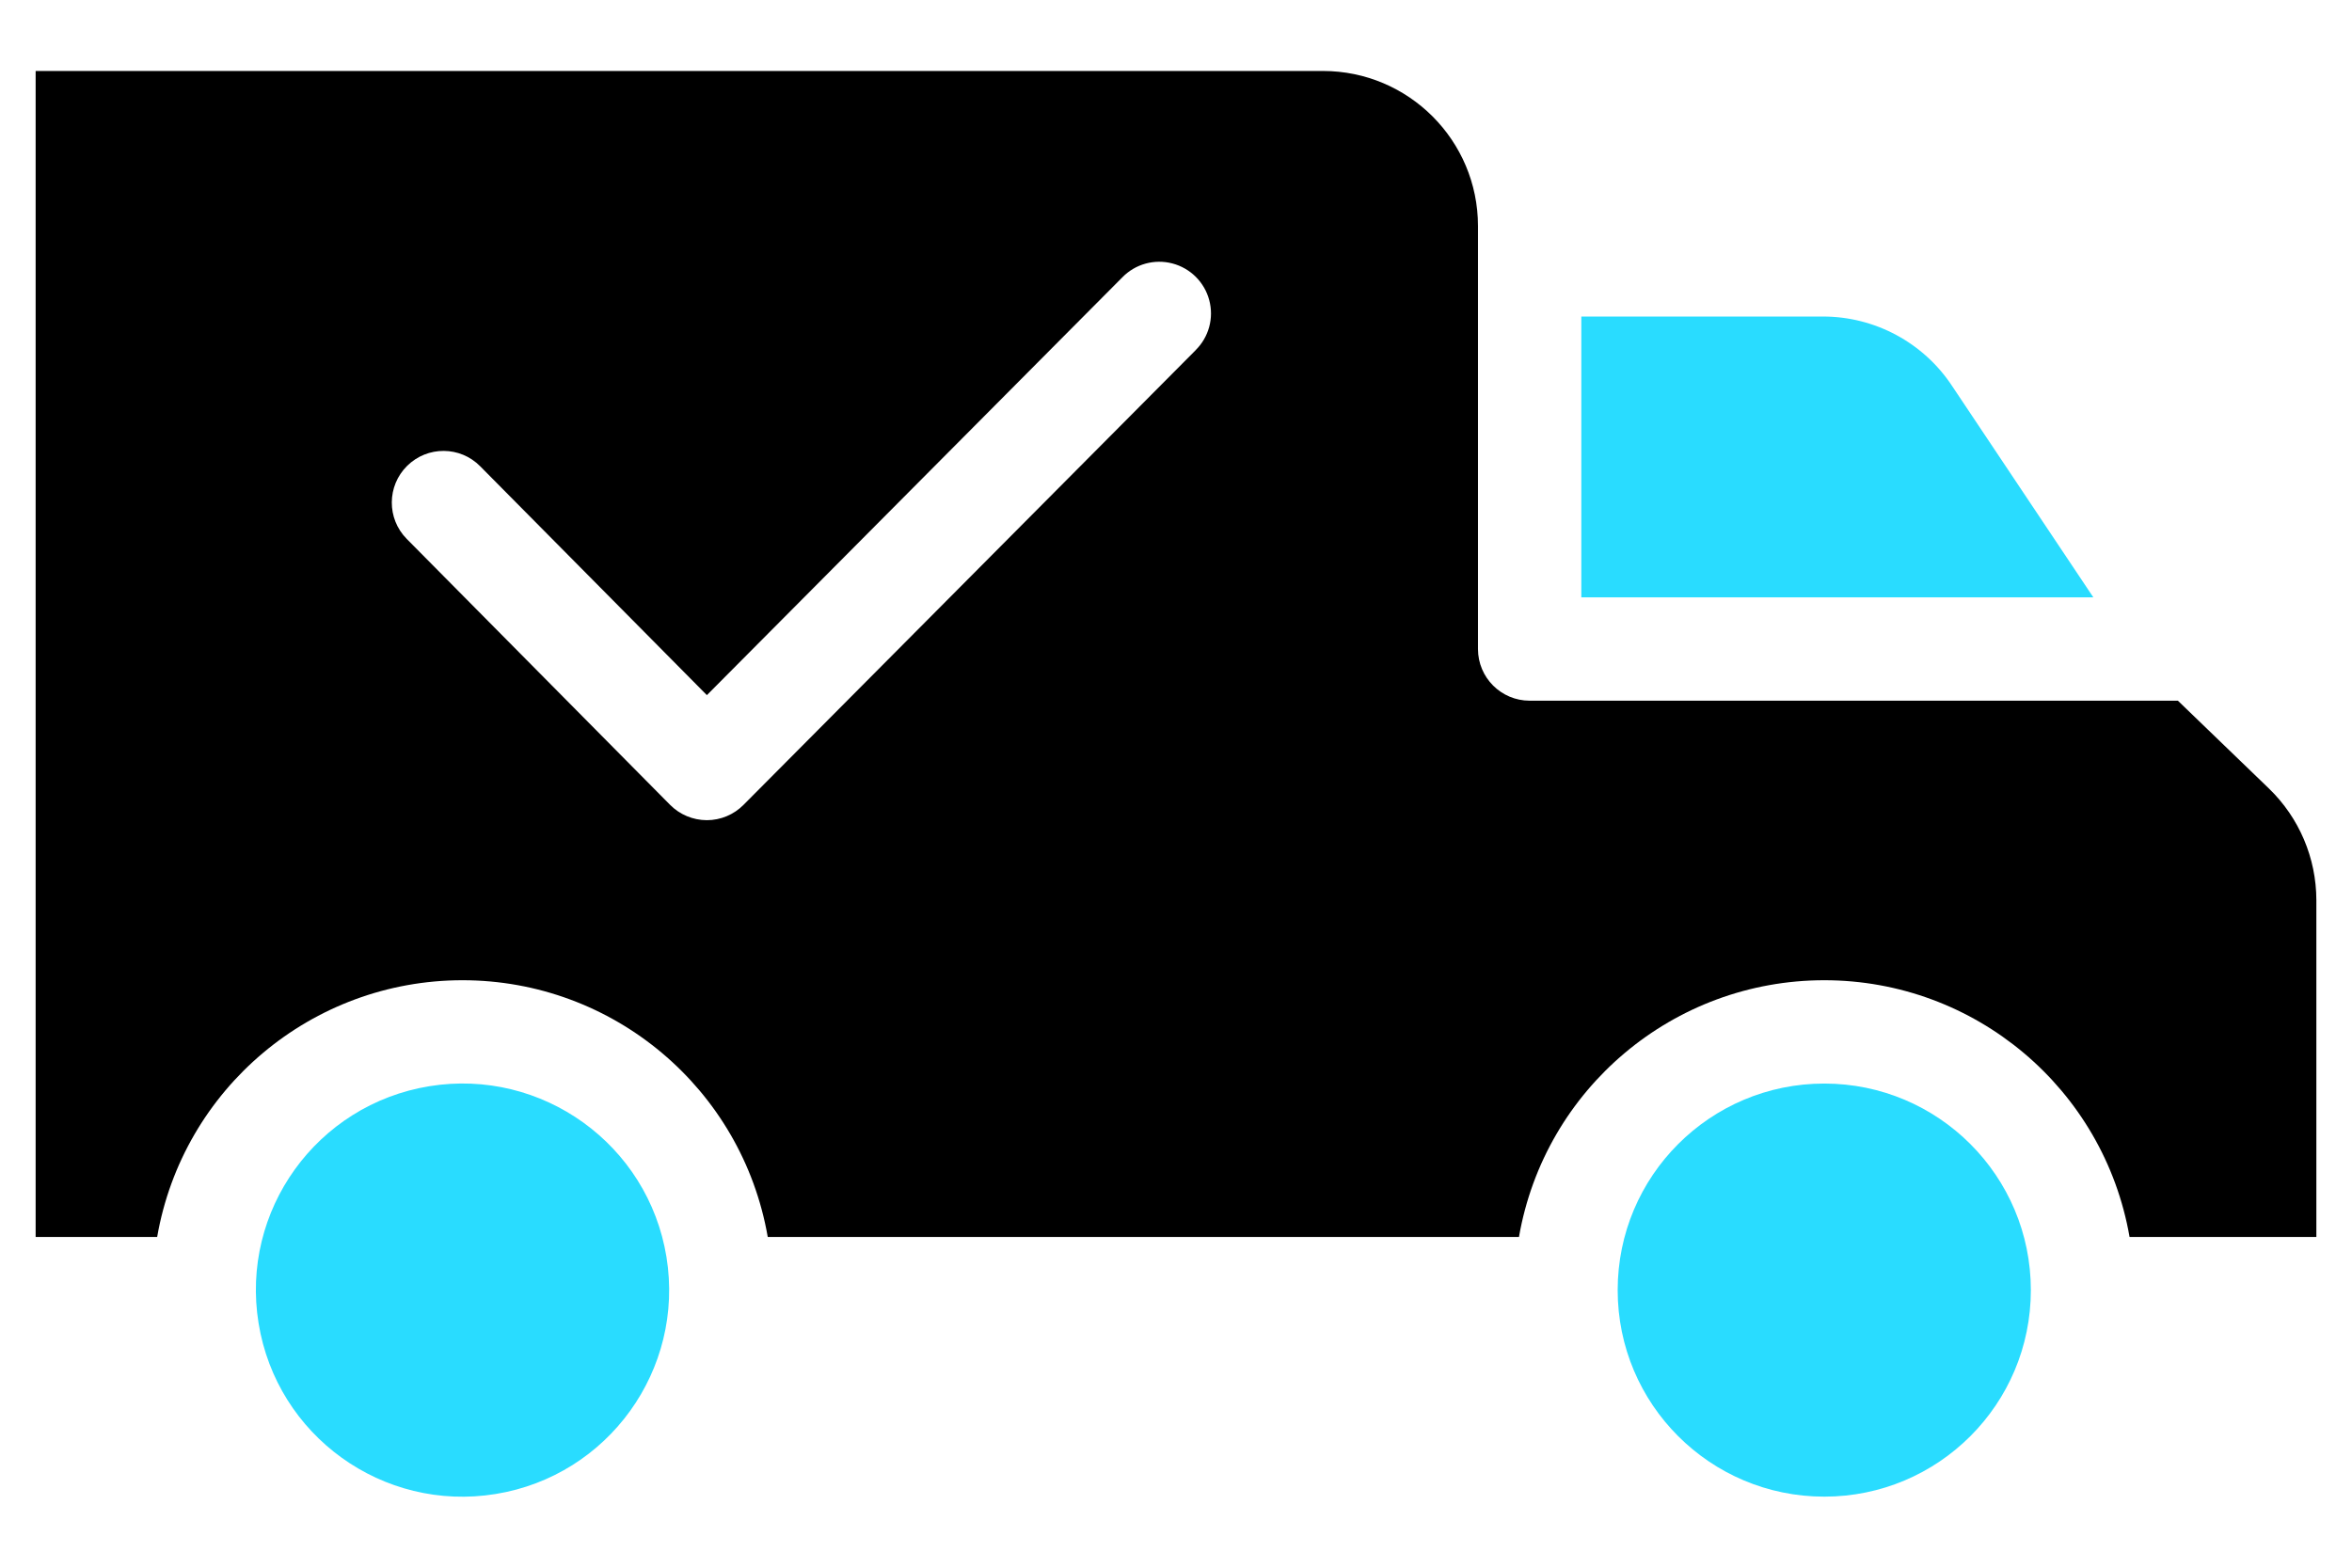 <svg width="33" height="22" viewBox="0 0 33 22" fill="none" xmlns="http://www.w3.org/2000/svg">
<path d="M28.494 18.105C28.494 19.706 27.197 21.003 25.596 21.003C23.994 21.003 22.697 19.706 22.697 18.105C22.697 16.504 23.994 15.206 25.596 15.206C27.197 15.206 28.494 16.504 28.494 18.105Z" fill="#29DCFF"/>
<path d="M9.351 17.64C9.607 19.221 8.534 20.71 6.954 20.966C5.373 21.223 3.884 20.15 3.628 18.569C3.371 16.989 4.444 15.5 6.025 15.243C7.605 14.987 9.094 16.06 9.351 17.64Z" fill="#29DCFF"/>
<path d="M30.557 9.833H21.462C21.062 9.833 20.737 9.509 20.737 9.108V3.171C20.736 1.97 19.763 0.997 18.563 0.996H0.5V17.359H2.205C2.567 15.276 4.375 13.756 6.489 13.756C8.603 13.756 10.41 15.276 10.772 17.359H21.312C21.674 15.276 23.482 13.756 25.596 13.756C27.709 13.756 29.517 15.276 29.879 17.359H32.5V12.632C32.499 12.041 32.259 11.476 31.835 11.066L30.557 9.833ZM16.776 4.914L10.431 11.296C10.295 11.433 10.11 11.51 9.917 11.51H9.916C9.723 11.509 9.538 11.432 9.402 11.295L5.707 7.563C5.425 7.278 5.428 6.819 5.712 6.538C5.997 6.256 6.456 6.258 6.737 6.543L9.918 9.755L15.747 3.892C15.929 3.705 16.197 3.631 16.449 3.697C16.701 3.763 16.899 3.959 16.966 4.211C17.034 4.462 16.961 4.731 16.775 4.914L16.776 4.914Z" fill="black"/>
<path d="M27.39 5.418C26.988 4.808 26.305 4.441 25.575 4.442H22.187V8.383H29.371L27.39 5.418Z" fill="#29DCFF"/>
</svg>
